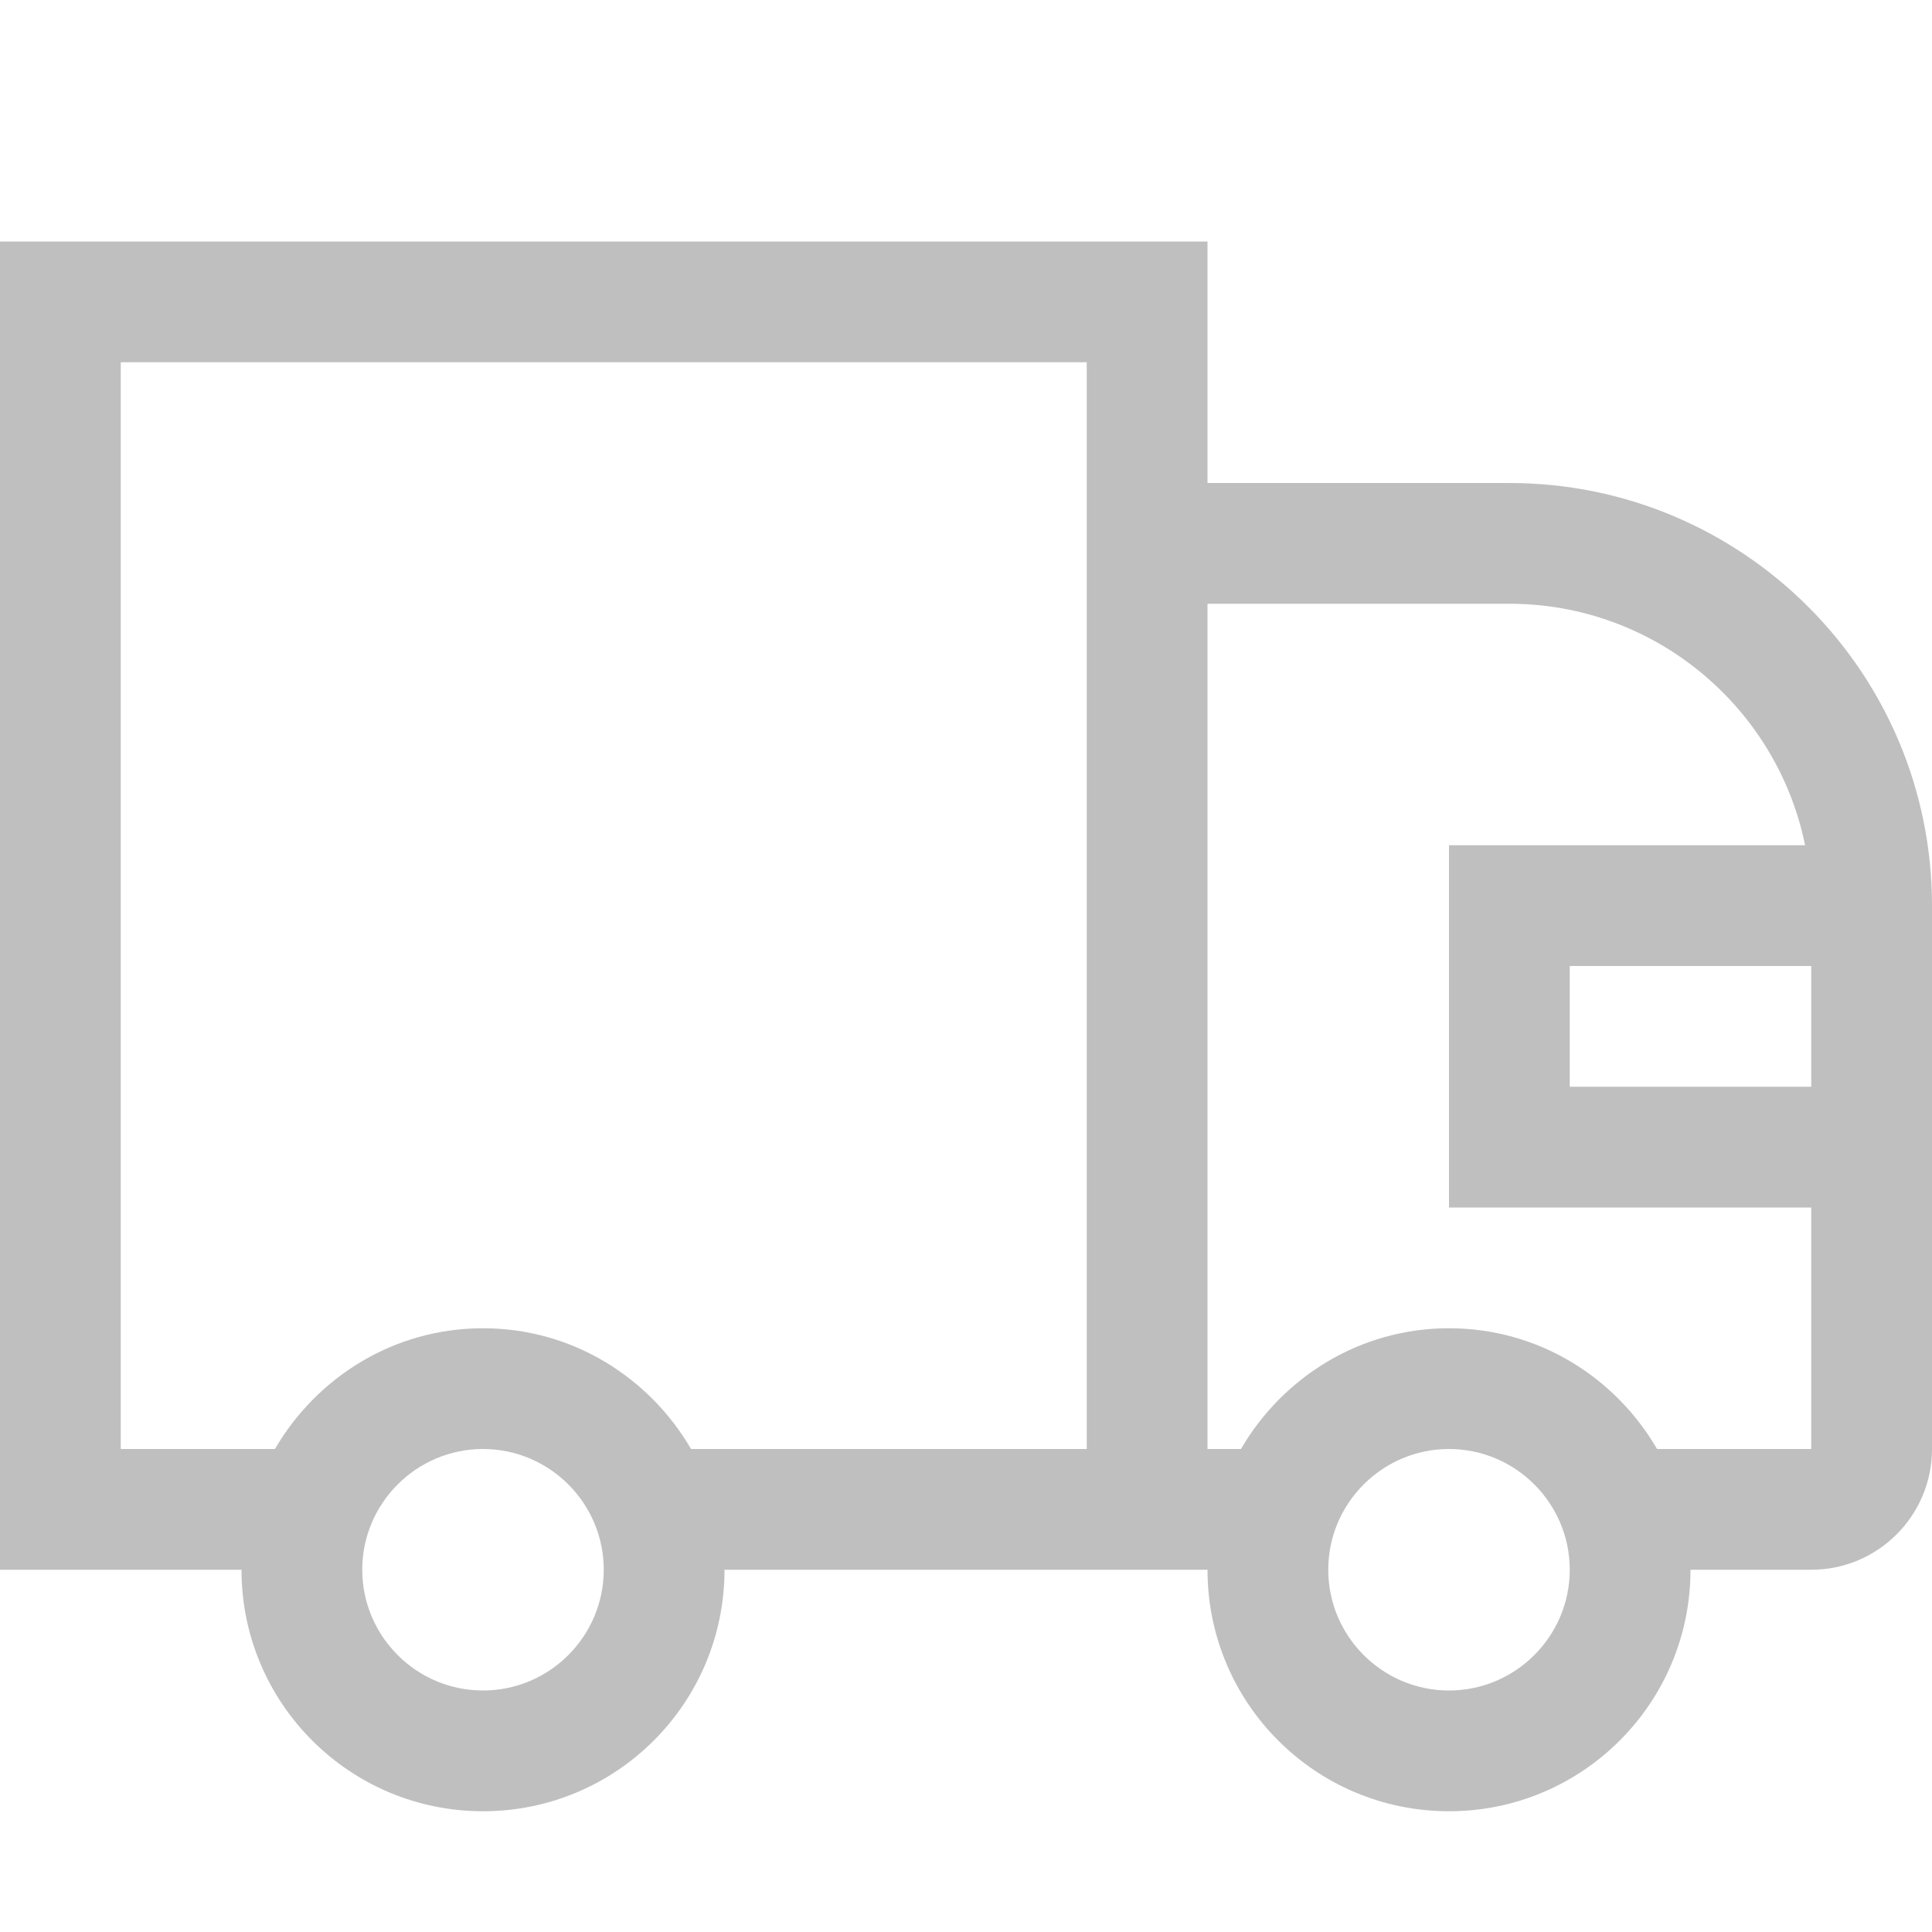 <?xml version="1.0" standalone="no"?><!DOCTYPE svg PUBLIC "-//W3C//DTD SVG 1.1//EN" "http://www.w3.org/Graphics/SVG/1.1/DTD/svg11.dtd"><svg t="1506668128763" class="icon" style="" viewBox="0 0 1024 1024" version="1.1" xmlns="http://www.w3.org/2000/svg" p-id="50106" xmlns:xlink="http://www.w3.org/1999/xlink" width="200" height="200"><defs><style type="text/css"></style></defs><path d="M800 256 640 256 640 192 640 128 576 128 64 128 0 128l0 64 0 576 0 64 64 0 64 0c0 70.72 57.28 128 128 128s128-57.28 128-128l192 0 64 0c0 70.72 57.28 128 128 128 70.656 0 128-57.28 128-128l64 0c35.328 0 64-28.672 64-64l0-128L1024 576 1024 510.976 1024 480C1024 356.288 923.712 256 800 256zM256 896c-35.264 0-64-28.736-64-64s28.736-64 64-64 64 28.736 64 64S291.264 896 256 896zM576 256l0 320 0 64 0 128L366.272 768C344.064 729.92 303.232 704 256 704s-88.064 25.92-110.272 64L64 768 64 192l512 0L576 256zM768 896c-35.264 0-64-28.736-64-64s28.736-64 64-64 64 28.736 64 64S803.264 896 768 896zM960 768l-81.728 0c-22.144-38.08-62.976-64-110.272-64-47.232 0-88.064 25.92-110.272 64L640 768l0-128L640 576 640 512 640 320l160 0c77.248 0 141.888 55.04 156.736 128L768 448l0 128 0 64 192 0L960 768zM960 576l-128 0L832 512l128 0L960 576z" p-id="50107" fill="#bfbfbf"></path></svg>